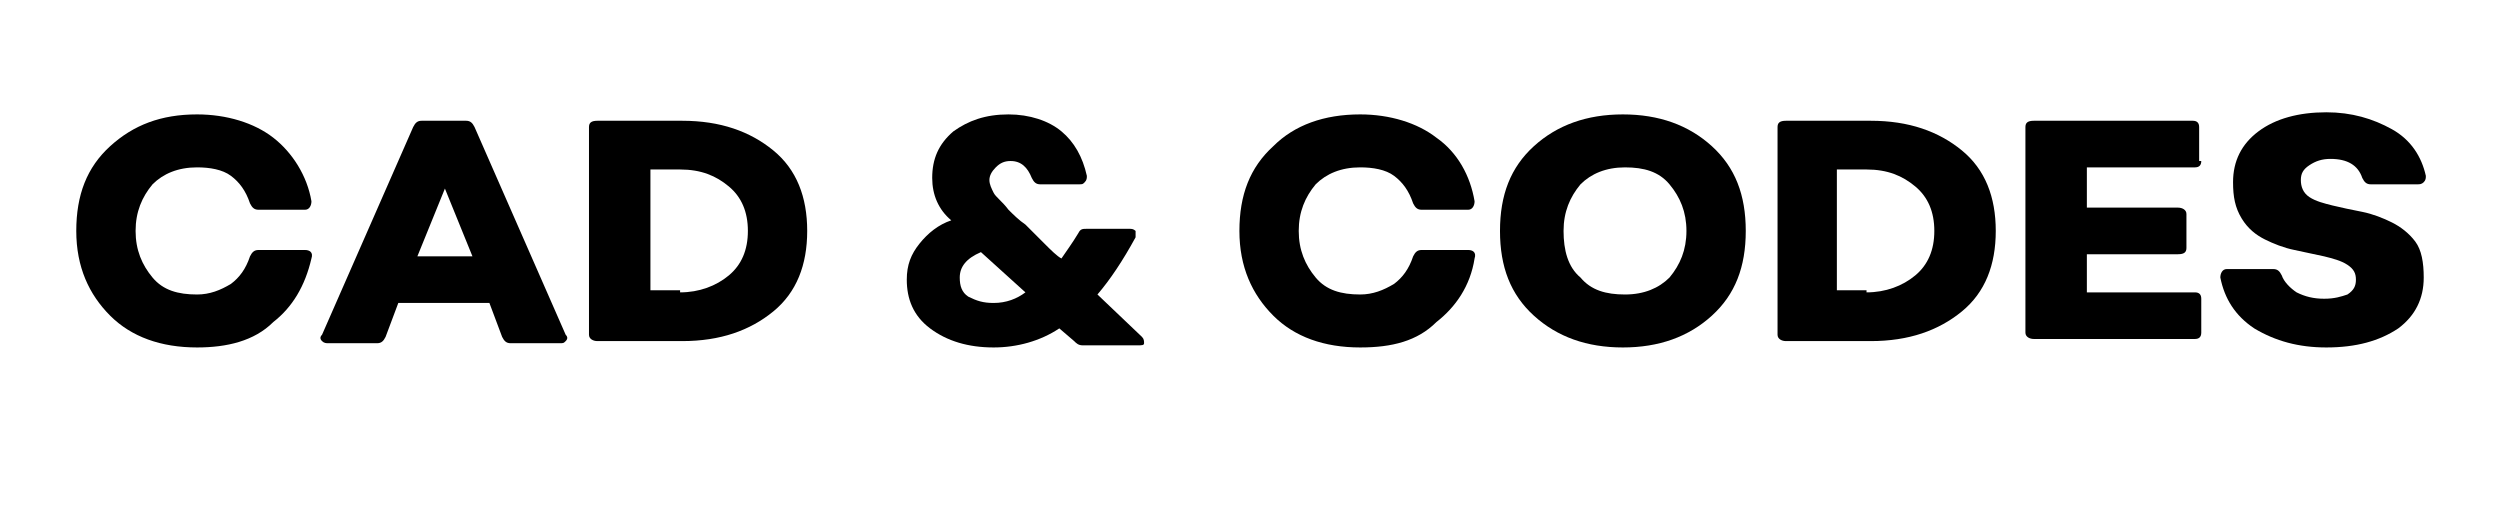 <svg
              class="h-8"
              viewBox="0 0 118 24"
              fill="none"
              xmlns="http://www.w3.org/2000/svg"
            >
              <path
                d="M9.3,16.4c-1.7,0-3.1-0.5-4.1-1.5s-1.6-2.3-1.6-4c0-1.7,0.5-3,1.6-4s2.4-1.5,4.1-1.5c1.4,0,2.7,0.4,3.6,1.1s1.6,1.8,1.8,3
		c0,0.2-0.1,0.4-0.3,0.4h-2.2c-0.2,0-0.3-0.1-0.4-0.3c-0.2-0.6-0.5-1-0.9-1.3c-0.4-0.3-1-0.4-1.6-0.4c-0.9,0-1.6,0.3-2.1,0.8
		C6.7,9.3,6.4,10,6.4,10.9c0,0.9,0.3,1.6,0.8,2.2c0.5,0.6,1.2,0.8,2.1,0.8c0.6,0,1.1-0.2,1.6-0.5c0.4-0.3,0.7-0.7,0.9-1.3
		c0.1-0.2,0.2-0.3,0.4-0.3h2.2c0.2,0,0.4,0.1,0.3,0.4c-0.3,1.3-0.9,2.3-1.8,3C12,16.1,10.7,16.4,9.3,16.4z"
                fill="currentColor"
              />
              <path
                d="M15.5,16.2c-0.1,0-0.2,0-0.3-0.1c-0.1-0.1-0.1-0.2,0-0.3l4.3-9.8c0.1-0.2,0.2-0.3,0.4-0.3h2.1c0.2,0,0.3,0.1,0.4,0.3
		l4.3,9.8c0.1,0.1,0.1,0.2,0,0.3s-0.1,0.1-0.3,0.1h-2.3c-0.2,0-0.3-0.1-0.4-0.3l-0.6-1.6h-4.3l-0.6,1.6c-0.1,0.2-0.2,0.3-0.4,0.3
		H15.5z M19.7,12.1h2.6L21,8.9L19.7,12.1z"
                fill="currentColor"
              />
              <path
                d="M32.2,5.7c1.8,0,3.2,0.5,4.3,1.4c1.1,0.9,1.6,2.2,1.6,3.8c0,1.6-0.5,2.9-1.6,3.8c-1.1,0.9-2.5,1.4-4.3,1.4h-4
		c-0.2,0-0.4-0.1-0.4-0.3V6c0-0.2,0.1-0.3,0.4-0.3H32.2z M32.1,13.8c0.9,0,1.7-0.3,2.3-0.8c0.6-0.5,0.9-1.2,0.9-2.1
		c0-0.9-0.3-1.6-0.9-2.1c-0.6-0.5-1.3-0.8-2.3-0.8h-1.4v5.7H32.1z"
                fill="currentColor"
              />
              <path
                d="M46.9,16.4c-1.2,0-2.2-0.3-3-0.9c-0.8-0.6-1.1-1.4-1.1-2.3c0-0.7,0.2-1.2,0.6-1.7c0.4-0.5,0.9-0.9,1.5-1.1
		C44.3,9.9,44,9.2,44,8.4c0-0.9,0.3-1.6,1-2.2c0.7-0.5,1.5-0.8,2.6-0.8c1,0,1.9,0.3,2.5,0.8c0.6,0.5,1,1.2,1.2,2.1
		c0,0.1,0,0.2-0.1,0.3c-0.1,0.1-0.1,0.1-0.3,0.1h-1.8c-0.2,0-0.3-0.1-0.4-0.3c-0.2-0.5-0.5-0.8-1-0.8c-0.3,0-0.5,0.1-0.7,0.3
		c-0.2,0.2-0.3,0.4-0.3,0.6c0,0.2,0.1,0.4,0.2,0.6c0.1,0.2,0.4,0.4,0.7,0.8c0.2,0.2,0.5,0.5,0.8,0.7c0.3,0.3,0.6,0.6,0.9,0.9
		c0.3,0.3,0.6,0.6,0.8,0.7c0.2-0.3,0.5-0.7,0.8-1.2c0.1-0.2,0.2-0.2,0.4-0.2h2c0.1,0,0.2,0,0.3,0.1c0,0.1,0,0.2,0,0.3
		c-0.6,1.1-1.2,2-1.8,2.7l2.1,2c0.1,0.1,0.1,0.2,0.1,0.3s-0.1,0.1-0.3,0.1h-2.6c-0.2,0-0.3-0.1-0.4-0.2l-0.7-0.6
		C49.1,16.1,48,16.4,46.9,16.4z M46.9,14.3c0.6,0,1.1-0.2,1.5-0.5l-2.1-1.9c-0.7,0.3-1,0.7-1,1.2c0,0.4,0.1,0.7,0.4,0.9
		C46.1,14.2,46.4,14.3,46.9,14.3z"
                fill="currentColor"
              />
              <path
                d="M64.2,16.4c-1.7,0-3.1-0.5-4.1-1.5c-1-1-1.6-2.3-1.6-4c0-1.7,0.5-3,1.6-4c1-1,2.4-1.5,4.1-1.5c1.4,0,2.7,0.4,3.6,1.1
		c1,0.7,1.6,1.8,1.8,3c0,0.2-0.1,0.4-0.3,0.4h-2.2c-0.2,0-0.3-0.1-0.4-0.3c-0.2-0.6-0.5-1-0.9-1.3c-0.4-0.3-1-0.4-1.6-0.4
		c-0.9,0-1.6,0.3-2.1,0.8c-0.5,0.6-0.8,1.3-0.8,2.2c0,0.9,0.3,1.6,0.8,2.2c0.5,0.6,1.2,0.8,2.1,0.8c0.6,0,1.1-0.2,1.6-0.5
		c0.4-0.3,0.7-0.7,0.9-1.3c0.1-0.2,0.2-0.3,0.4-0.3h2.2c0.2,0,0.4,0.1,0.3,0.4c-0.2,1.3-0.9,2.3-1.8,3
		C66.9,16.1,65.7,16.4,64.2,16.4z"
                fill="currentColor"
              />
              <path
                d="M80.8,14.9c-1.1,1-2.5,1.5-4.2,1.5c-1.7,0-3.1-0.5-4.2-1.5c-1.1-1-1.6-2.3-1.6-4s0.5-3,1.6-4s2.5-1.5,4.2-1.5
		c1.7,0,3.1,0.5,4.2,1.5s1.6,2.3,1.6,4S81.9,13.9,80.8,14.9z M74.6,13.1c0.5,0.6,1.2,0.8,2.1,0.8c0.9,0,1.6-0.3,2.1-0.8
		c0.5-0.6,0.8-1.3,0.8-2.2s-0.3-1.6-0.8-2.2s-1.2-0.8-2.1-0.8c-0.9,0-1.6,0.3-2.1,0.8c-0.5,0.6-0.8,1.3-0.8,2.2S74,12.6,74.6,13.1z"
                fill="currentColor"
              />
              <path
                d="M88.3,5.7c1.8,0,3.2,0.5,4.3,1.4s1.6,2.2,1.6,3.8c0,1.6-0.5,2.9-1.6,3.8c-1.1,0.9-2.5,1.4-4.3,1.4h-4
		c-0.2,0-0.4-0.1-0.4-0.3V6c0-0.2,0.1-0.3,0.4-0.3H88.3z M88.1,13.8c0.9,0,1.7-0.3,2.3-0.8s0.9-1.2,0.9-2.1c0-0.9-0.3-1.6-0.9-2.1
		s-1.3-0.8-2.3-0.8h-1.4v5.7H88.1z"
                fill="currentColor"
              />
              <path
                d="M103.9,7.6c0,0.2-0.1,0.3-0.3,0.3h-5.1v1.9h4.3c0.2,0,0.4,0.1,0.4,0.3v1.6c0,0.2-0.1,0.3-0.4,0.3h-4.3v1.8h5.1
		c0.2,0,0.3,0.1,0.3,0.3v1.6c0,0.2-0.1,0.3-0.3,0.3H96c-0.2,0-0.4-0.1-0.4-0.3V6c0-0.2,0.1-0.3,0.4-0.3h7.5c0.2,0,0.3,0.1,0.3,0.3
		V7.6z"
                fill="currentColor"
              />
              <path
                d="M109.8,16.4c-1.3,0-2.4-0.3-3.4-0.9c-0.9-0.6-1.4-1.4-1.6-2.4c0-0.2,0.1-0.4,0.3-0.4h2.2c0.2,0,0.3,0.1,0.4,0.3
		c0.1,0.3,0.4,0.6,0.7,0.8c0.4,0.2,0.8,0.3,1.3,0.3c0.5,0,0.8-0.1,1.1-0.2c0.3-0.2,0.4-0.4,0.4-0.7c0-0.3-0.1-0.5-0.4-0.7
		c-0.3-0.2-0.7-0.3-1.1-0.4c-0.5-0.1-0.9-0.2-1.4-0.3c-0.5-0.1-1-0.3-1.4-0.5c-0.4-0.2-0.8-0.5-1.1-1c-0.3-0.5-0.4-1-0.4-1.7
		c0-1,0.4-1.8,1.2-2.4c0.8-0.6,1.9-0.9,3.2-0.9c1.2,0,2.2,0.3,3.1,0.8c0.9,0.5,1.4,1.3,1.6,2.2c0,0.1,0,0.2-0.1,0.3
		c-0.1,0.1-0.2,0.1-0.3,0.1h-2.2c-0.2,0-0.3-0.1-0.4-0.3c-0.2-0.6-0.7-0.9-1.5-0.9c-0.4,0-0.7,0.1-1,0.3c-0.3,0.2-0.4,0.4-0.4,0.7
		c0,0.3,0.1,0.6,0.4,0.8s0.7,0.3,1.1,0.4s0.9,0.2,1.4,0.3c0.5,0.1,1,0.3,1.4,0.5c0.4,0.2,0.8,0.5,1.1,0.9c0.3,0.4,0.4,1,0.4,1.7
		c0,1-0.4,1.8-1.2,2.4C112.3,16.1,111.2,16.4,109.8,16.4z"
                fill="currentColor"
              />
            </svg>